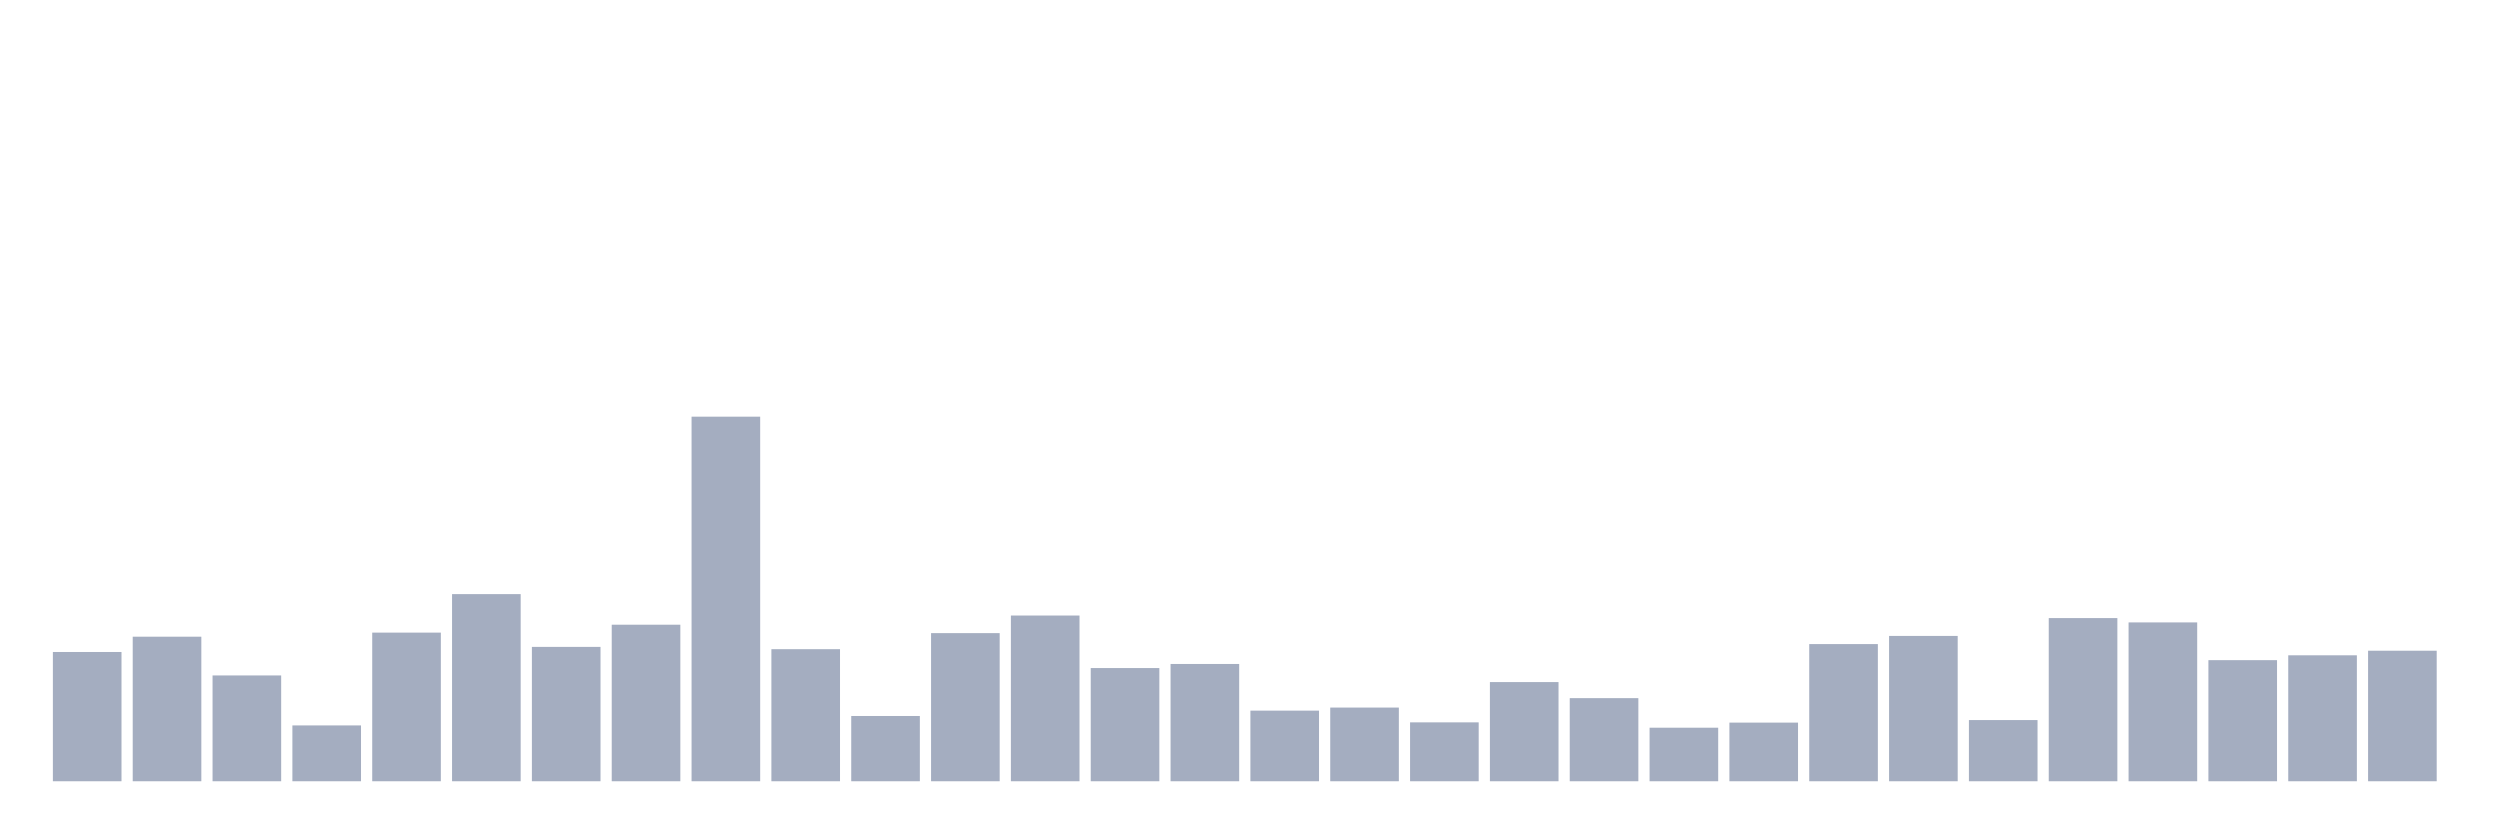 <svg xmlns="http://www.w3.org/2000/svg" viewBox="0 0 480 160"><g transform="translate(10,10)"><rect class="bar" x="0.153" width="13.175" y="115.182" height="24.818" fill="rgb(164,173,192)"></rect><rect class="bar" x="15.482" width="13.175" y="112.245" height="27.755" fill="rgb(164,173,192)"></rect><rect class="bar" x="30.81" width="13.175" y="119.685" height="20.315" fill="rgb(164,173,192)"></rect><rect class="bar" x="46.138" width="13.175" y="129.28" height="10.72" fill="rgb(164,173,192)"></rect><rect class="bar" x="61.466" width="13.175" y="111.462" height="28.538" fill="rgb(164,173,192)"></rect><rect class="bar" x="76.794" width="13.175" y="104.07" height="35.93" fill="rgb(164,173,192)"></rect><rect class="bar" x="92.123" width="13.175" y="114.203" height="25.797" fill="rgb(164,173,192)"></rect><rect class="bar" x="107.451" width="13.175" y="109.944" height="30.056" fill="rgb(164,173,192)"></rect><rect class="bar" x="122.779" width="13.175" y="70" height="70" fill="rgb(164,173,192)"></rect><rect class="bar" x="138.107" width="13.175" y="114.643" height="25.357" fill="rgb(164,173,192)"></rect><rect class="bar" x="153.436" width="13.175" y="127.469" height="12.531" fill="rgb(164,173,192)"></rect><rect class="bar" x="168.764" width="13.175" y="111.559" height="28.441" fill="rgb(164,173,192)"></rect><rect class="bar" x="184.092" width="13.175" y="108.182" height="31.818" fill="rgb(164,173,192)"></rect><rect class="bar" x="199.42" width="13.175" y="118.266" height="21.734" fill="rgb(164,173,192)"></rect><rect class="bar" x="214.748" width="13.175" y="117.483" height="22.517" fill="rgb(164,173,192)"></rect><rect class="bar" x="230.077" width="13.175" y="126.441" height="13.559" fill="rgb(164,173,192)"></rect><rect class="bar" x="245.405" width="13.175" y="125.853" height="14.147" fill="rgb(164,173,192)"></rect><rect class="bar" x="260.733" width="13.175" y="128.692" height="11.308" fill="rgb(164,173,192)"></rect><rect class="bar" x="276.061" width="13.175" y="120.958" height="19.042" fill="rgb(164,173,192)"></rect><rect class="bar" x="291.39" width="13.175" y="124.042" height="15.958" fill="rgb(164,173,192)"></rect><rect class="bar" x="306.718" width="13.175" y="129.72" height="10.28" fill="rgb(164,173,192)"></rect><rect class="bar" x="322.046" width="13.175" y="128.741" height="11.259" fill="rgb(164,173,192)"></rect><rect class="bar" x="337.374" width="13.175" y="113.664" height="26.336" fill="rgb(164,173,192)"></rect><rect class="bar" x="352.702" width="13.175" y="112.098" height="27.902" fill="rgb(164,173,192)"></rect><rect class="bar" x="368.031" width="13.175" y="128.252" height="11.748" fill="rgb(164,173,192)"></rect><rect class="bar" x="383.359" width="13.175" y="108.671" height="31.329" fill="rgb(164,173,192)"></rect><rect class="bar" x="398.687" width="13.175" y="109.503" height="30.497" fill="rgb(164,173,192)"></rect><rect class="bar" x="414.015" width="13.175" y="116.748" height="23.252" fill="rgb(164,173,192)"></rect><rect class="bar" x="429.344" width="13.175" y="115.818" height="24.182" fill="rgb(164,173,192)"></rect><rect class="bar" x="444.672" width="13.175" y="114.937" height="25.063" fill="rgb(164,173,192)"></rect></g></svg>